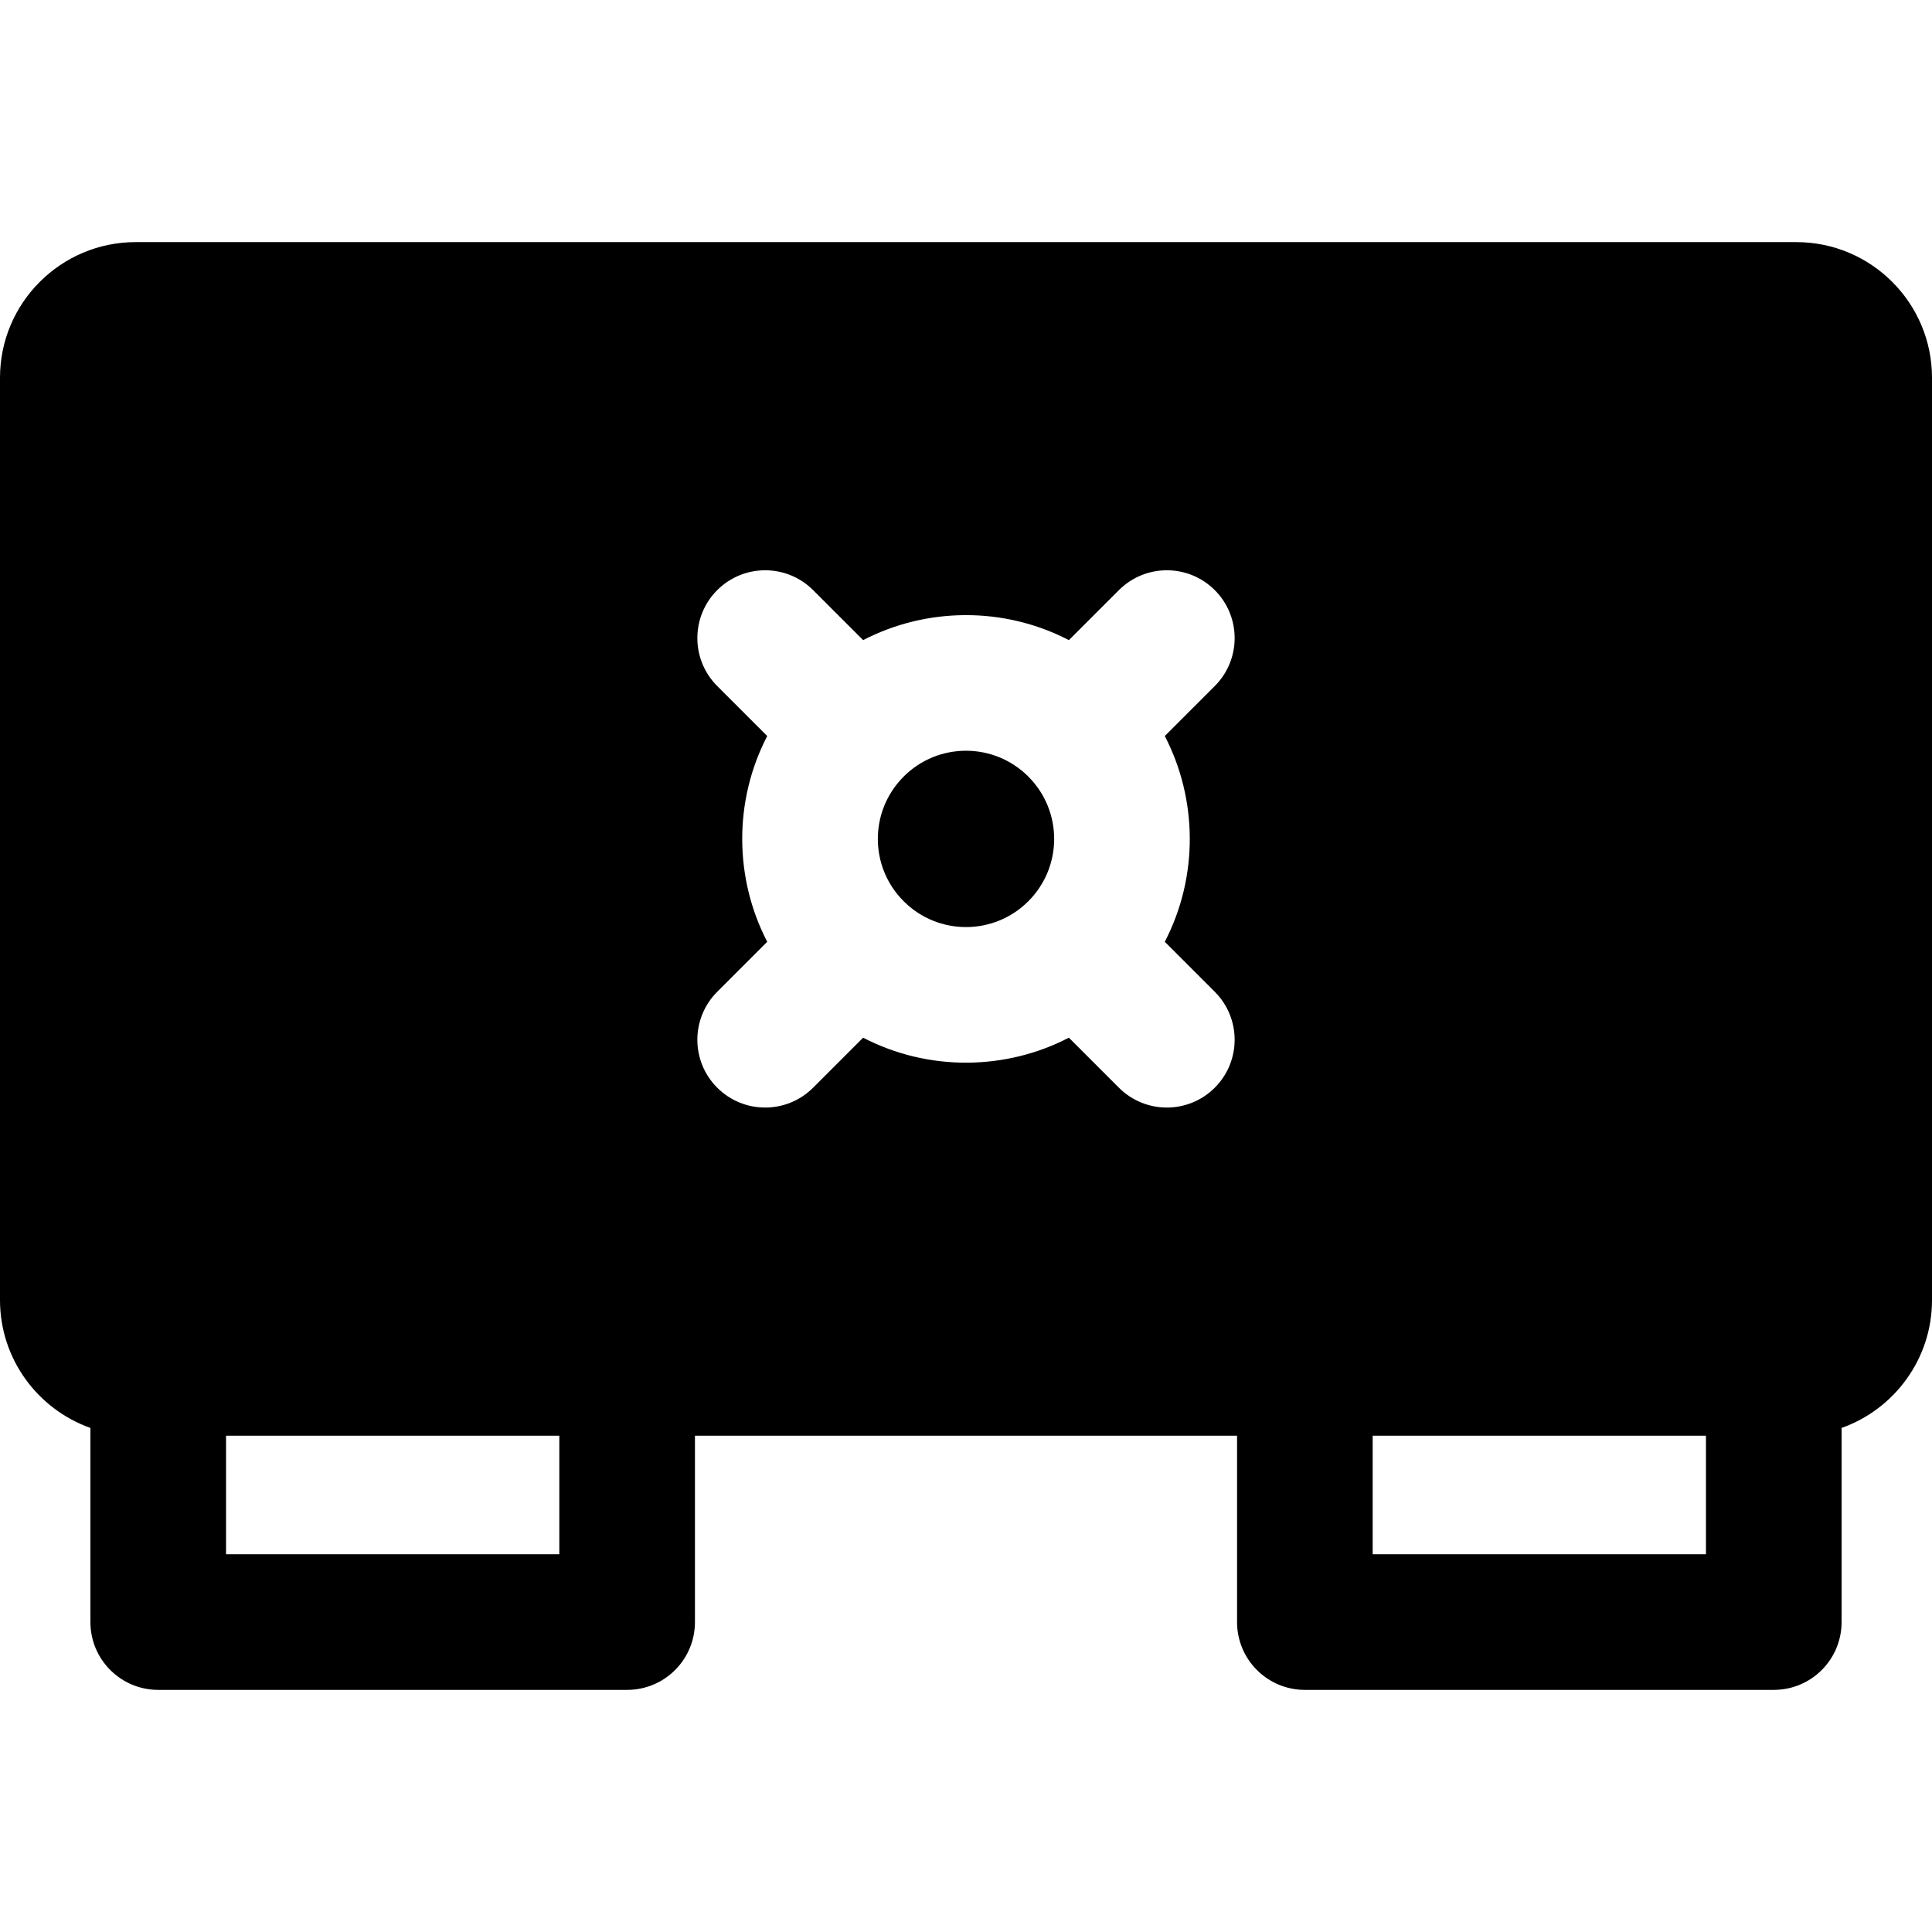 <?xml version="1.0" encoding="iso-8859-1"?>
<!-- Generator: Adobe Illustrator 19.0.0, SVG Export Plug-In . SVG Version: 6.00 Build 0)  -->
<svg version="1.1" id="Layer_1" xmlns="http://www.w3.org/2000/svg" xmlns:xlink="http://www.w3.org/1999/xlink" x="0px" y="0px"
	 viewBox="0 0 512.001 512.001" style="enable-background:new 0 0 512.001 512.001;" xml:space="preserve">
<g>
	<g>
		<g>
			<path d="M476.058,64.163H35.942C16.123,64.163,0,80.286,0,100.105v244.432c0,15.618,10.017,28.935,23.961,33.881v51.449
				c0,9.925,8.046,17.971,17.971,17.971h124.265c9.925,0,17.971-8.046,17.971-17.971v-49.389h143.666v49.389
				c0,9.925,8.046,17.971,17.971,17.971h124.265c9.925,0,17.971-8.046,17.971-17.971v-51.449
				c13.944-4.946,23.961-18.262,23.961-33.881V100.105C512,80.286,495.877,64.163,476.058,64.163z M148.226,411.895H59.903v-31.417
				h88.323V411.895z M308.68,249.586l13.251,13.25c7.018,7.018,7.018,18.396,0,25.414c-7.017,7.018-18.396,7.018-25.414,0
				l-13.252-13.252c-16.7,8.667-37.196,8.996-54.53,0l-13.252,13.253c-7.018,7.017-18.396,7.018-25.414,0
				c-7.018-7.018-7.018-18.396,0-25.414l13.251-13.25c-8.668-16.7-8.996-37.197,0-54.531l-13.251-13.25
				c-7.018-7.018-7.018-18.396,0-25.414c7.017-7.018,18.396-7.018,25.414-0.001l13.252,13.25c16.701-8.667,37.197-8.996,54.531,0
				l13.252-13.25c7.018-7.017,18.397-7.017,25.414,0.001c7.018,7.018,7.018,18.396,0,25.414l-13.25,13.25
				C317.347,211.755,317.677,232.252,308.68,249.586z M452.097,411.895h-88.323v-31.417h88.323V411.895z"/>
			<path d="M239.484,205.802c-9.13,9.129-9.133,23.905-0.001,33.036c9.128,9.128,23.906,9.13,33.035,0s9.13-23.906,0-33.036
				C263.39,196.674,248.612,196.67,239.484,205.802z"/>
		</g>
	</g>
</g>
<g>
</g>
<g>
</g>
<g>
</g>
<g>
</g>
<g>
</g>
<g>
</g>
<g>
</g>
<g>
</g>
<g>
</g>
<g>
</g>
<g>
</g>
<g>
</g>
<g>
</g>
<g>
</g>
<g>
</g>
</svg>
